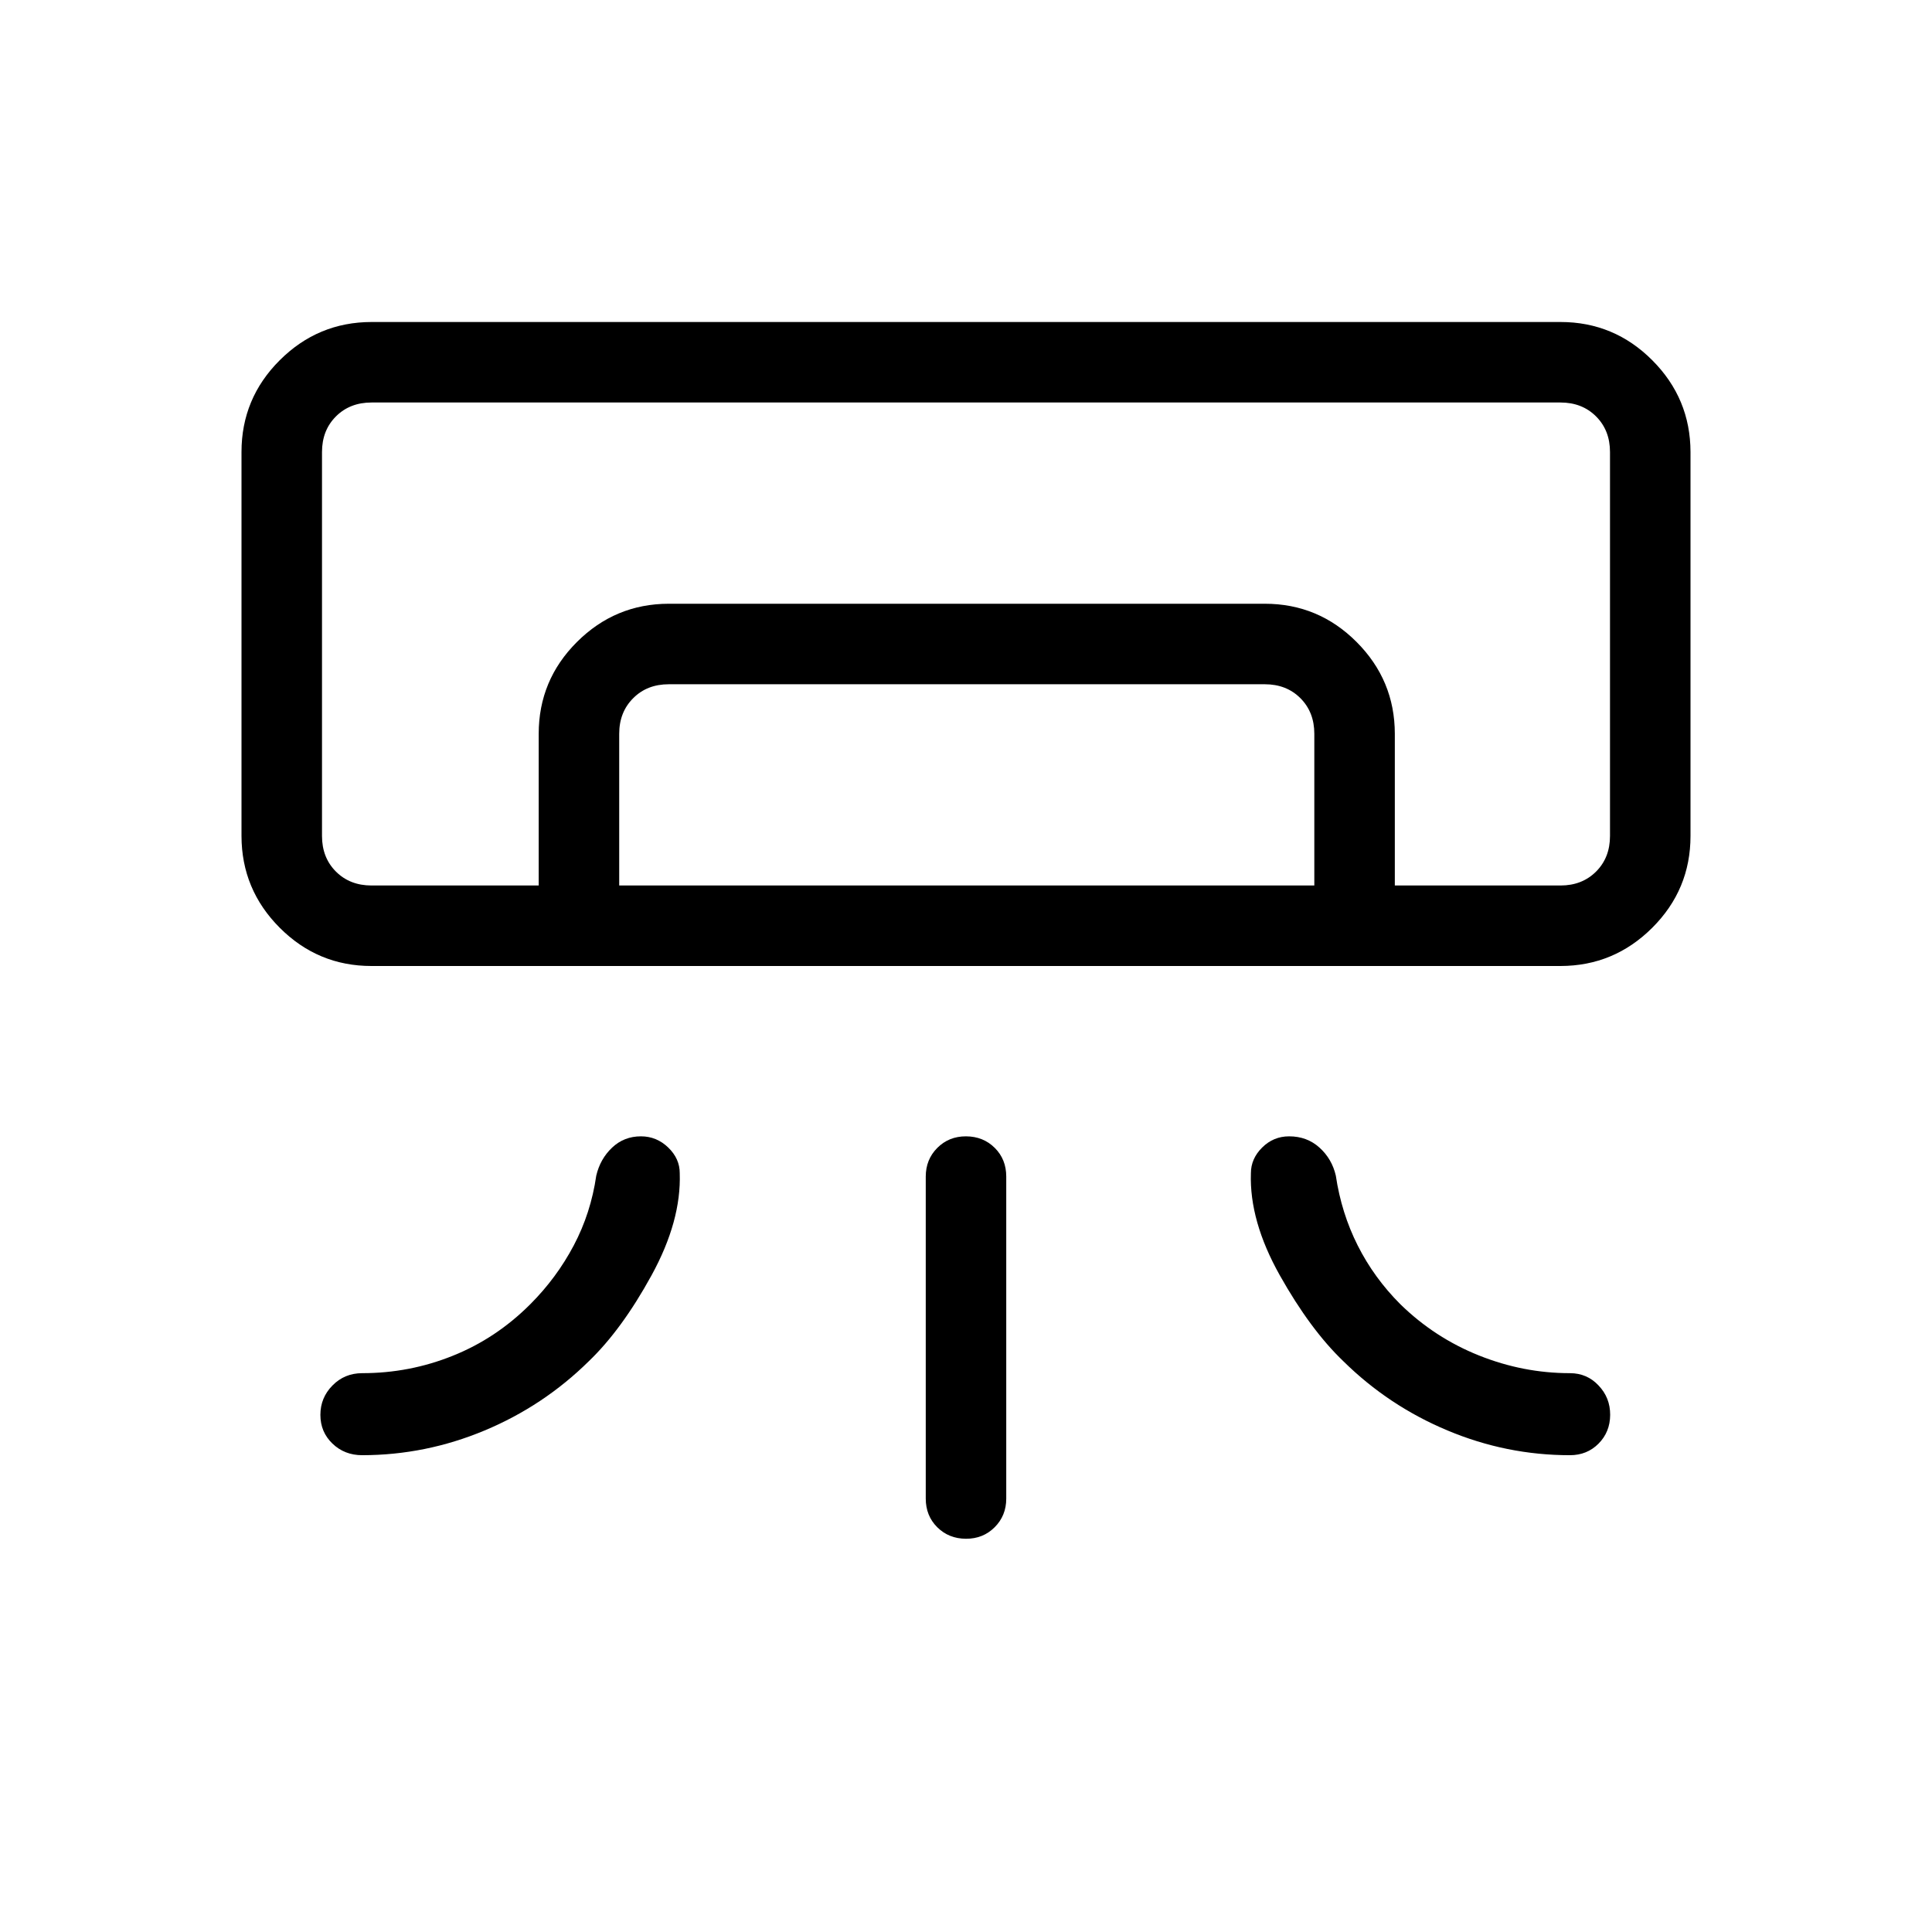 <svg xmlns="http://www.w3.org/2000/svg" width="3em" height="3em" viewBox="0 0 24 24"><path fill="currentColor" d="M19.385 12H4.615q-.666 0-1.14-.475T3 10.385v-4.77q0-.666.475-1.14T4.615 4h14.77q.666 0 1.14.475T21 5.615v4.77q0 .666-.475 1.14t-1.14.475M11.5 18.616v-4q0-.213.144-.357t.357-.143t.356.143t.143.357v4q0 .212-.144.356t-.357.143t-.356-.143t-.143-.357M19.385 11H20H4zM6.692 11V9.116q0-.667.475-1.141t1.14-.475h7.405q.666 0 1.14.475t.475 1.14V11h-1V9.116q0-.27-.173-.443t-.442-.173H8.308q-.27 0-.442.173q-.174.173-.174.443V11zm-2.076 0h14.769q.269 0 .442-.173t.173-.442v-4.77q0-.269-.173-.442T19.385 5H4.615q-.269 0-.442.173T4 5.615v4.77q0 .269.173.442t.443.173M4.5 18.077q-.22 0-.37-.144t-.15-.357t.15-.365q.15-.153.37-.153q.587 0 1.124-.216q.538-.215.963-.64q.327-.327.54-.73t.28-.868q.049-.208.197-.348t.358-.14q.195 0 .339.139t.143.32q.02.592-.35 1.267t-.78 1.068q-.562.554-1.294.86t-1.52.307m15.002 0q.213 0 .356-.144t.144-.357t-.144-.365q-.143-.153-.356-.153q-.58 0-1.13-.22t-.976-.636q-.327-.327-.53-.73t-.272-.868q-.048-.208-.203-.348t-.377-.14q-.195 0-.335.139t-.14.32q-.02.592.359 1.267t.79 1.068q.562.554 1.294.86q.732.307 1.52.307"/></svg>